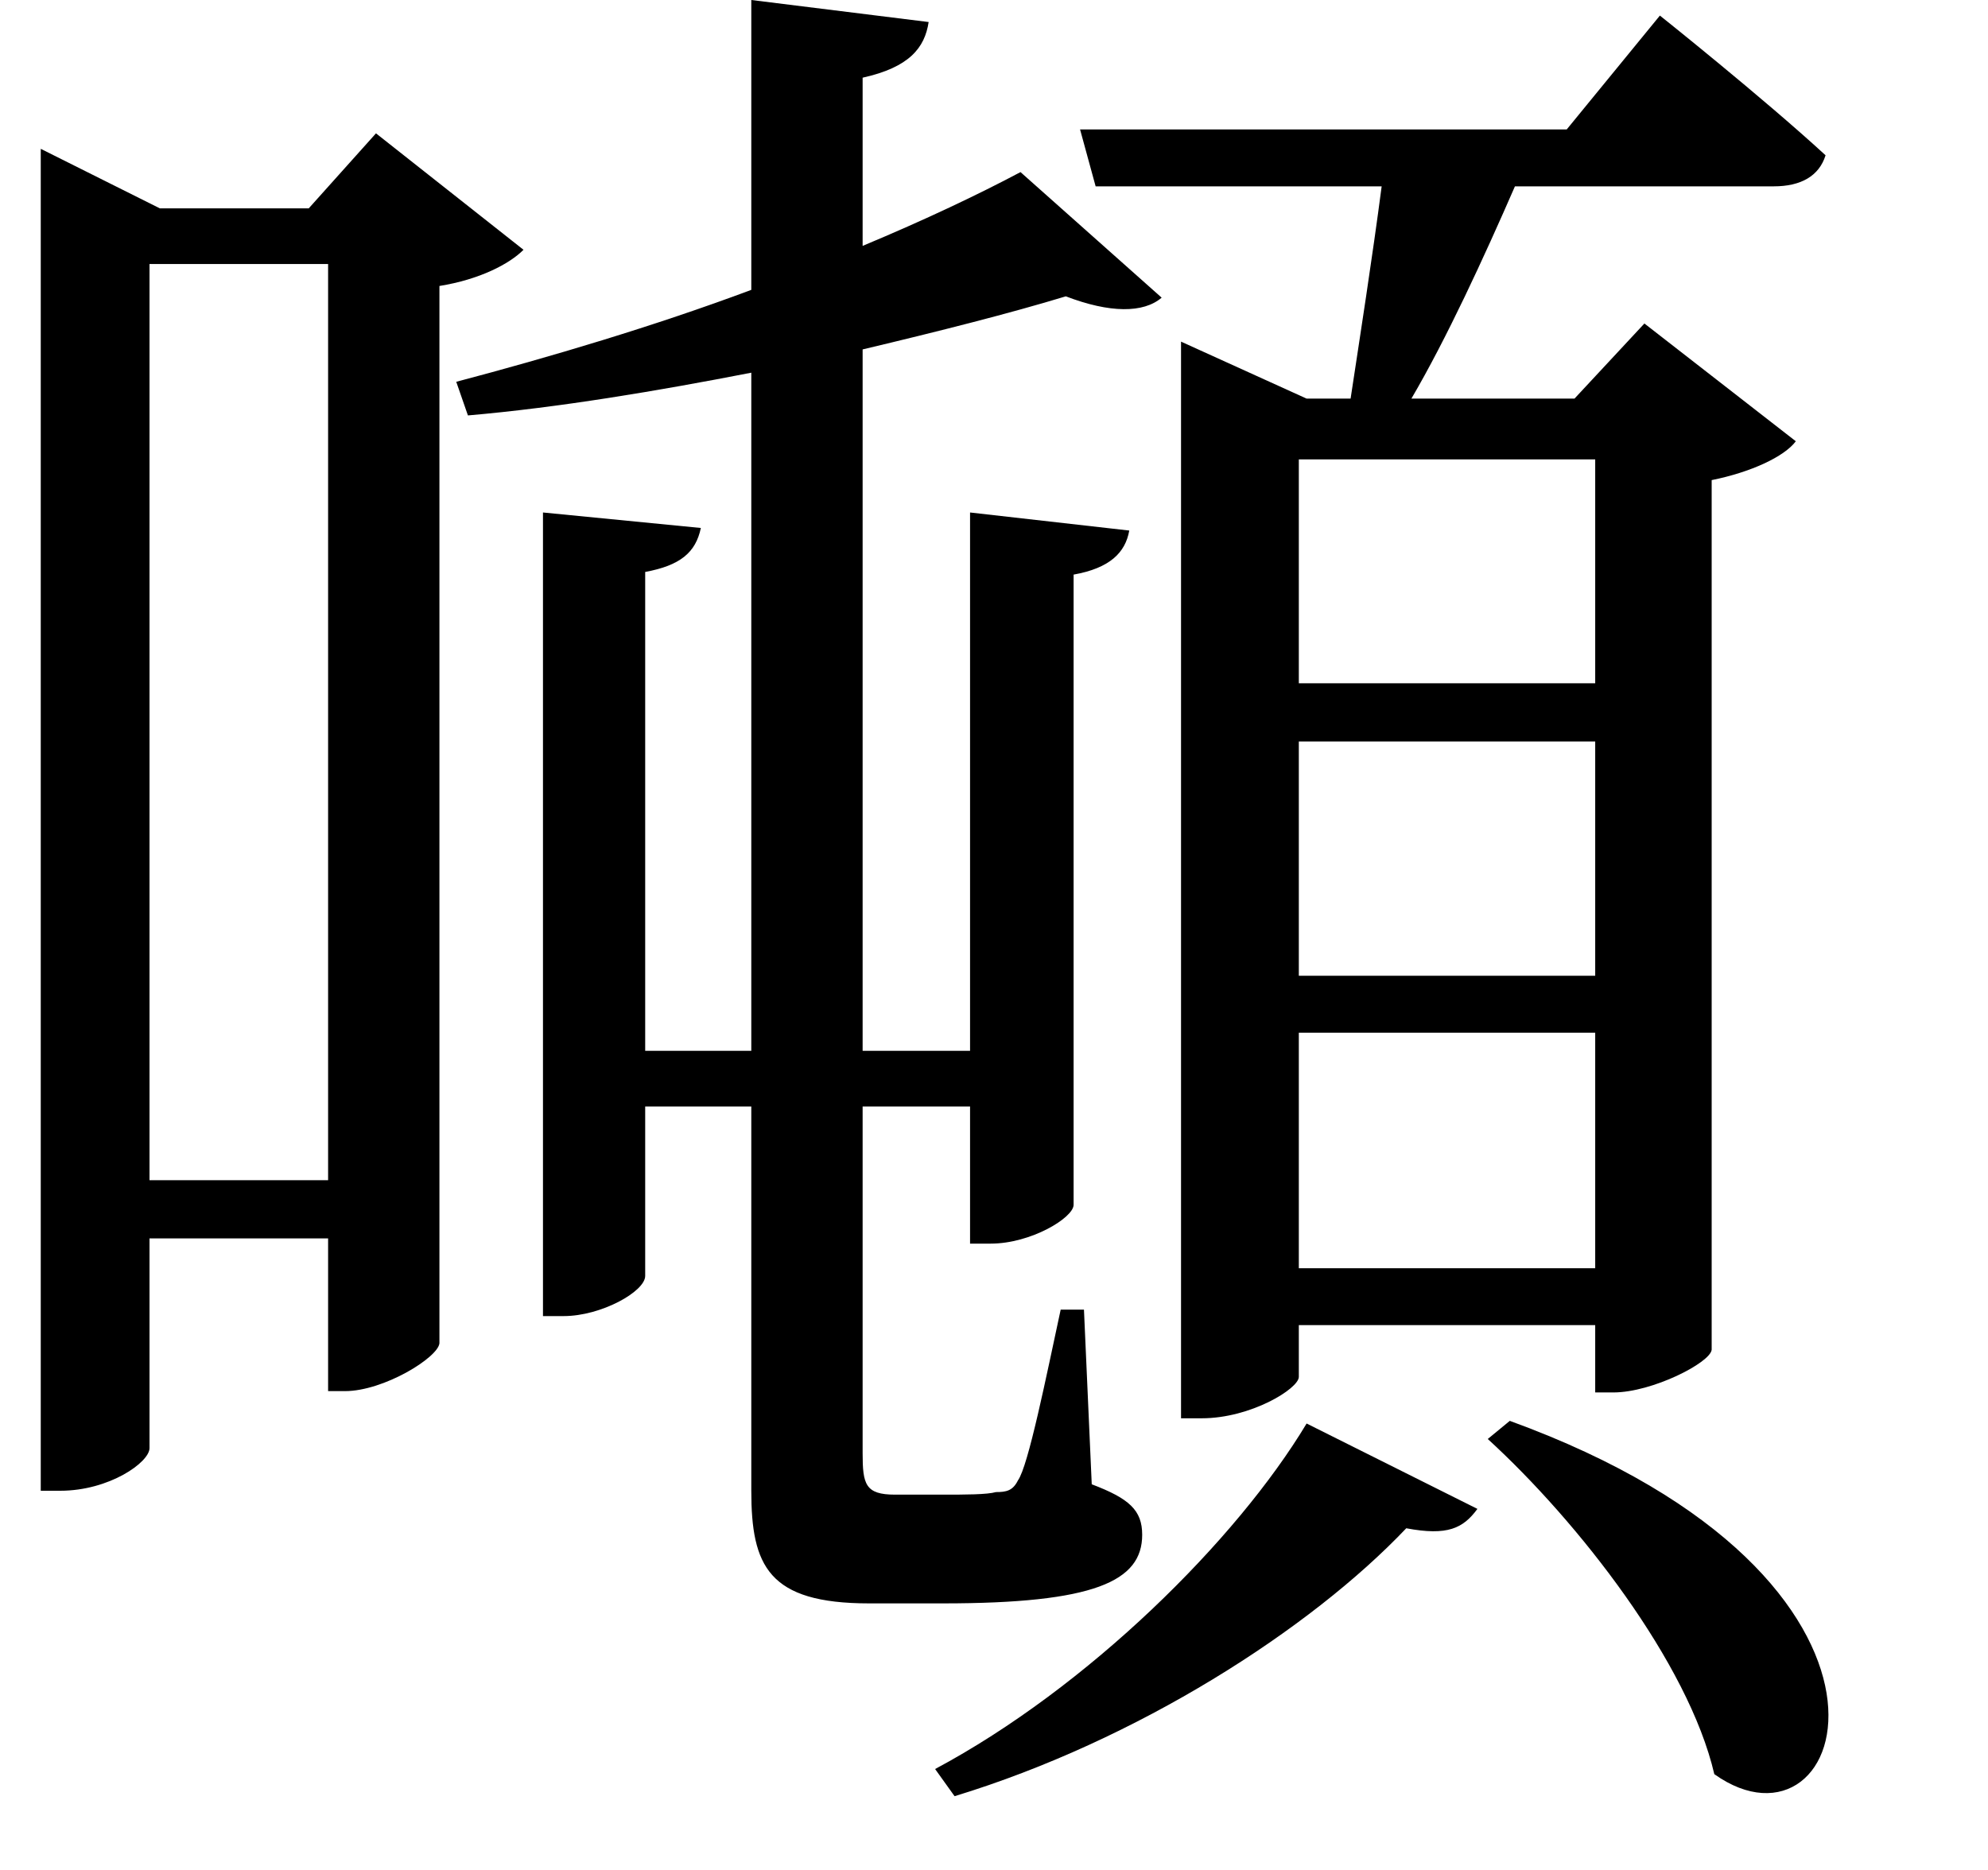 <svg height="22.578" viewBox="0 0 24 22.578" width="24" xmlns="http://www.w3.org/2000/svg">
<path d="M19.469,2.688 L19.203,2.469 C20.297,1.469 21.625,-0.234 21.938,-1.578 C23.562,-2.734 24.75,0.766 19.469,2.688 Z M17.016,2.656 C16.172,1.25 14.375,-0.531 12.531,-1.516 L12.766,-1.844 C14.969,-1.172 17.062,0.172 18.219,1.391 C18.719,1.297 18.906,1.391 19.078,1.625 Z M15.5,15.031 L15.5,2.719 L15.75,2.719 C16.344,2.719 16.922,3.078 16.922,3.219 L16.922,3.844 L20.5,3.844 L20.5,3.031 L20.719,3.031 C21.188,3.031 21.891,3.391 21.906,3.547 L21.906,14.047 C22.375,14.141 22.781,14.328 22.922,14.516 L21.094,15.938 L20.25,15.031 L18.281,15.031 C18.703,15.75 19.156,16.734 19.531,17.594 L22.656,17.594 C22.984,17.594 23.203,17.719 23.281,17.969 C22.516,18.672 21.281,19.656 21.281,19.656 L20.156,18.281 L14.281,18.281 L14.469,17.594 L17.922,17.594 C17.812,16.75 17.656,15.75 17.547,15.031 L17.016,15.031 L15.5,15.719 Z M10.312,19.844 L10.312,16.344 C9.141,15.906 7.875,15.531 6.75,15.234 L6.891,14.828 C7.984,14.922 9.188,15.125 10.312,15.344 L10.312,7.156 L9.031,7.156 L9.031,12.938 C9.453,13.016 9.641,13.172 9.703,13.469 L7.797,13.656 L7.797,3.953 L8.047,3.953 C8.5,3.953 9.031,4.25 9.031,4.438 L9.031,6.484 L10.312,6.484 L10.312,1.844 C10.312,0.938 10.516,0.484 11.734,0.484 L12.625,0.484 C14.453,0.484 15.031,0.75 15.031,1.312 C15.031,1.609 14.875,1.75 14.422,1.922 L14.328,4.031 L14.047,4.031 C13.875,3.234 13.656,2.141 13.531,1.969 C13.469,1.844 13.391,1.828 13.266,1.828 C13.156,1.797 12.891,1.797 12.625,1.797 L12.047,1.797 C11.688,1.797 11.656,1.922 11.656,2.297 L11.656,6.484 L12.953,6.484 L12.953,4.828 L13.203,4.828 C13.688,4.828 14.203,5.141 14.203,5.297 L14.203,12.906 C14.641,12.984 14.828,13.172 14.875,13.438 L12.953,13.656 L12.953,7.156 L11.656,7.156 L11.656,15.625 C12.578,15.844 13.438,16.062 14.109,16.266 C14.641,16.062 15.047,16.062 15.266,16.25 L13.562,17.766 C13.062,17.5 12.406,17.188 11.656,16.875 L11.656,18.906 C12.219,19.031 12.406,19.266 12.453,19.578 Z M5.203,16.656 L5.203,5.594 L3.047,5.594 L3.047,16.656 Z M1.734,17.328 L1.734,1.844 L1.969,1.844 C2.562,1.844 3.047,2.188 3.047,2.359 L3.047,4.891 L5.203,4.891 L5.203,3.047 L5.406,3.047 C5.875,3.047 6.531,3.453 6.547,3.625 L6.547,16.391 C7.031,16.469 7.391,16.656 7.562,16.828 L5.781,18.234 L4.969,17.328 L3.172,17.328 L1.734,18.047 Z M20.5,14.297 L20.5,11.594 L16.922,11.594 L16.922,14.297 Z M16.922,10.891 L20.5,10.891 L20.5,8.062 L16.922,8.062 Z M16.922,7.375 L20.5,7.375 L20.5,4.531 L16.922,4.531 Z" transform="translate(-1.242, 19.844) scale(1, -1)"/>
</svg>